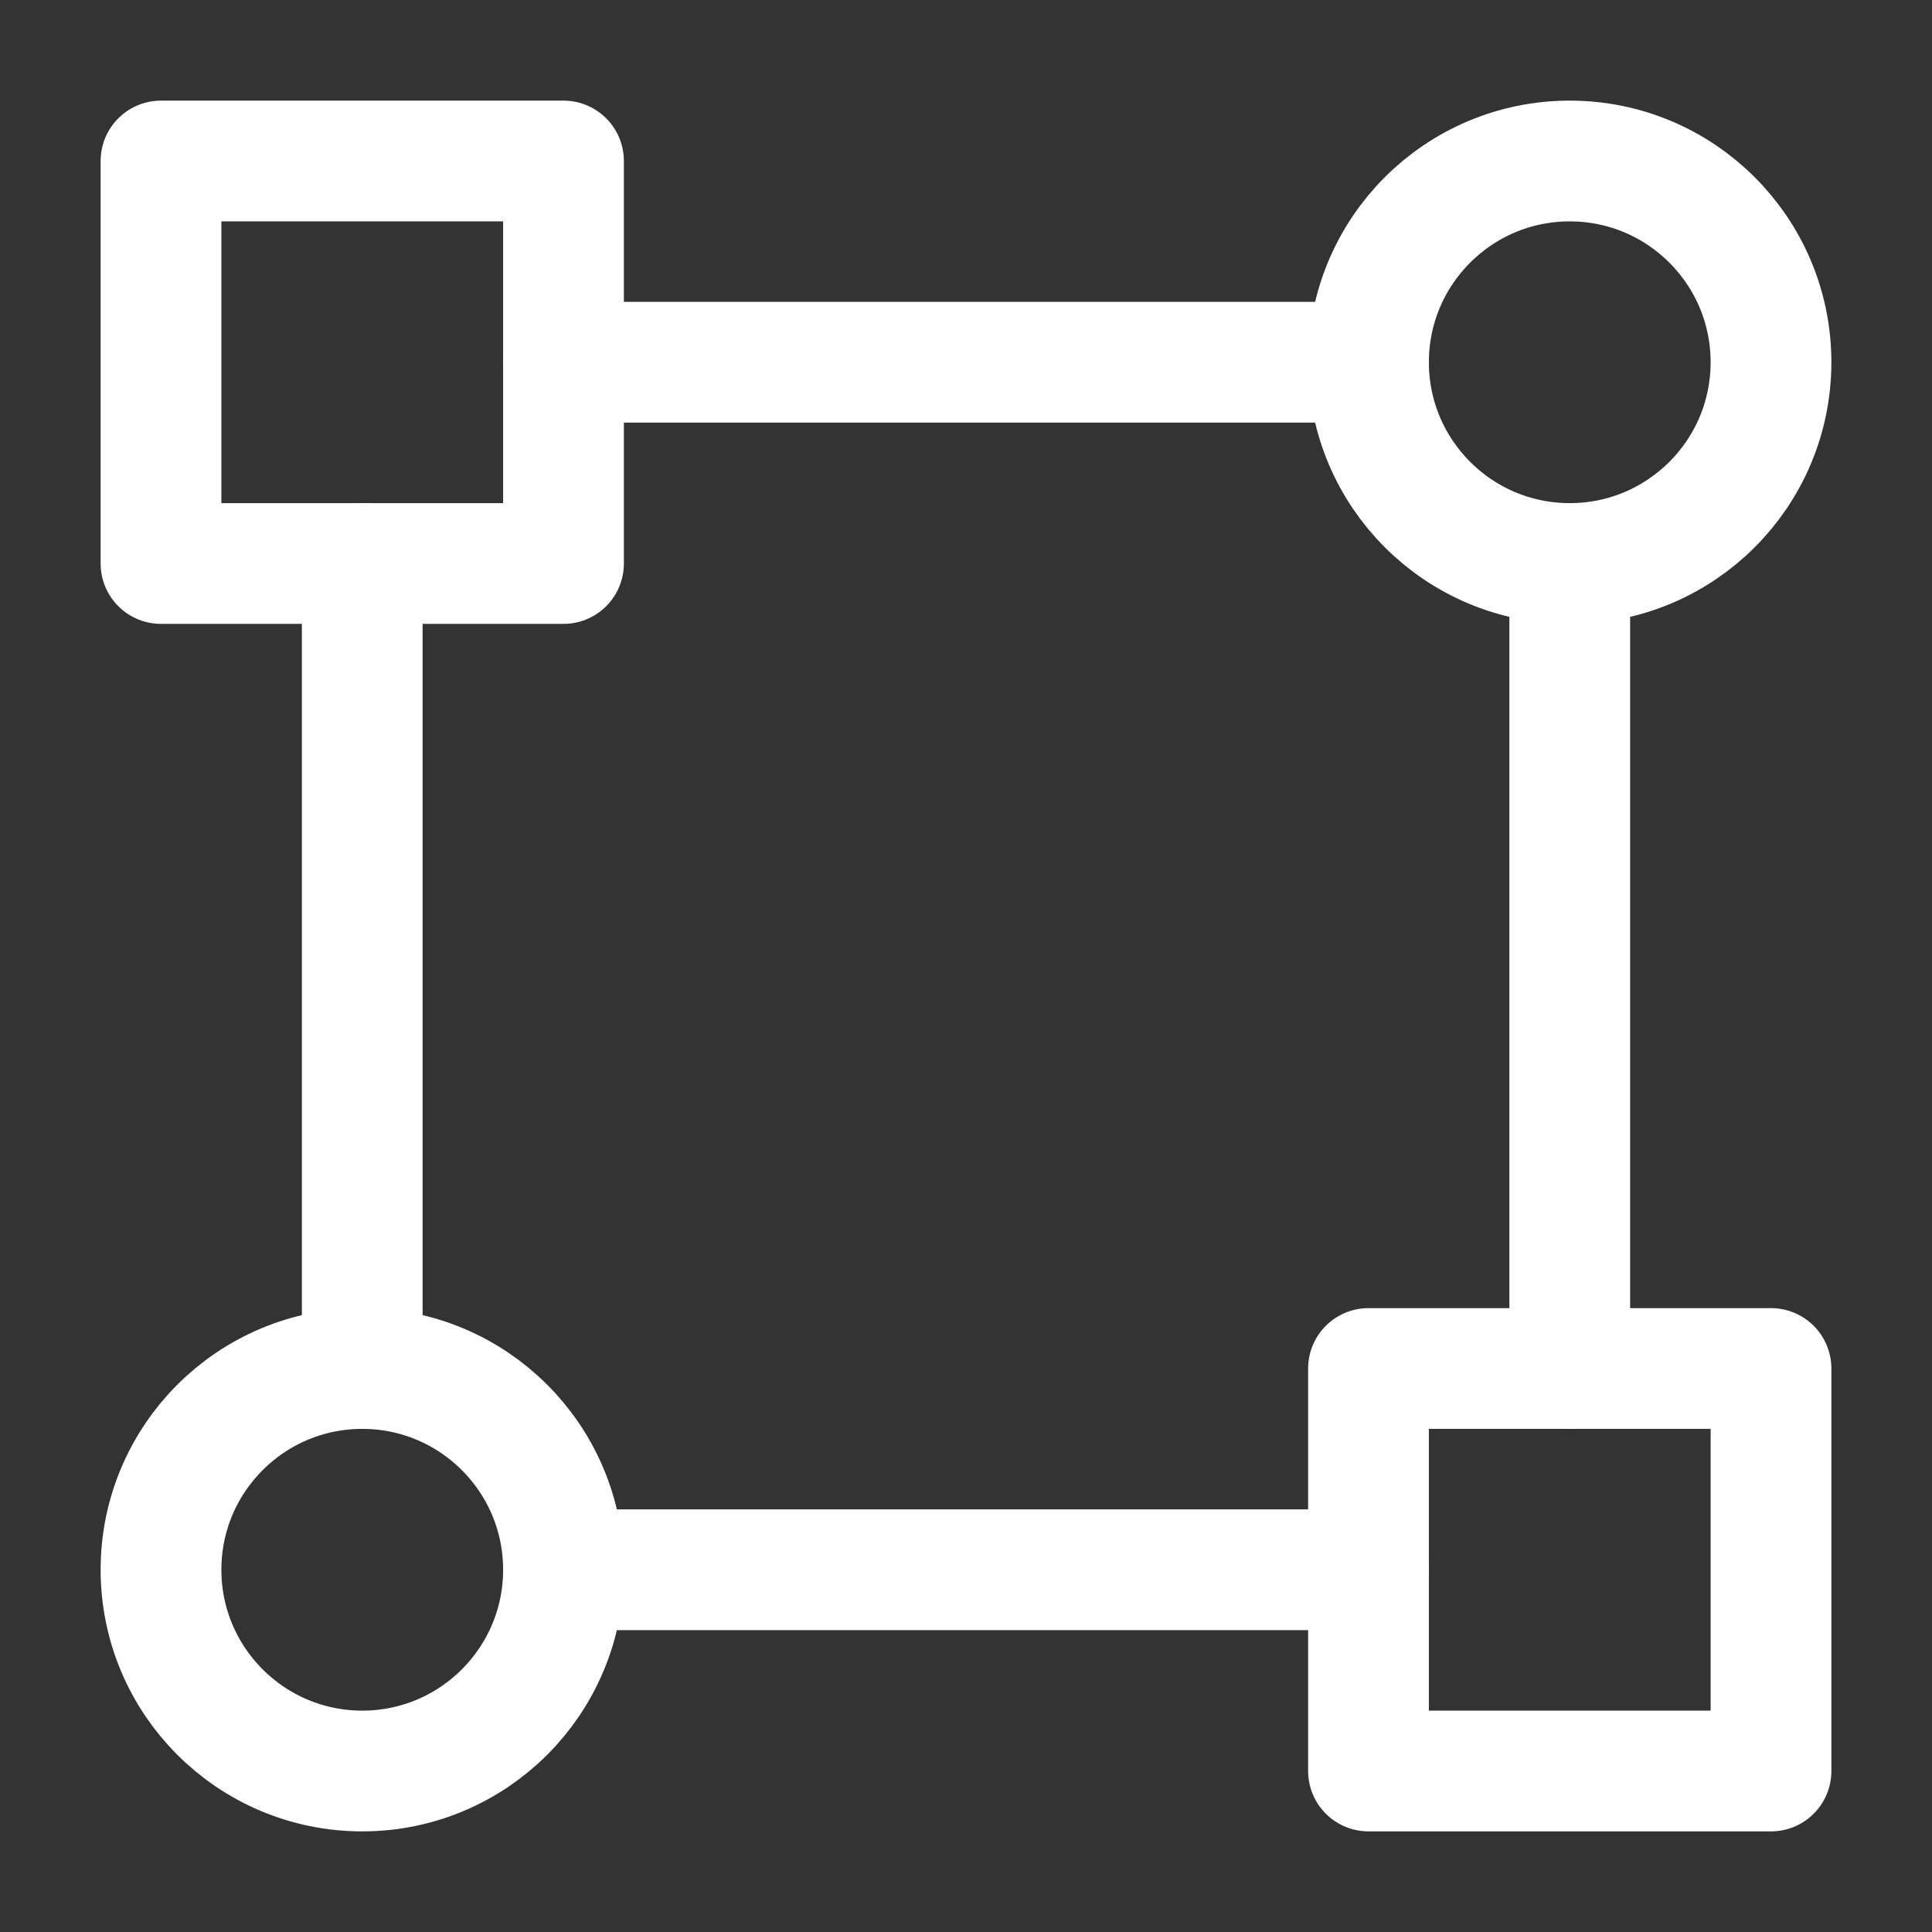 <?xml version="1.0" encoding="UTF-8"?><svg width="32" height="32" viewBox="0 0 48 48" fill="none" xmlns="http://www.w3.org/2000/svg"><rect x="0" y="0" width="48" height="48" fill="#333333" stroke="none"/><path d="M39 14C41.761 14 44 11.761 44 9C44 6.239 41.761 4 39 4C36.239 4 34 6.239 34 9C34 11.761 36.239 14 39 14Z" fill="none" stroke="#ffffff" stroke-width="3" stroke-linecap="round" stroke-linejoin="round"/><path d="M9 44C11.761 44 14 41.761 14 39C14 36.239 11.761 34 9 34C6.239 34 4 36.239 4 39C4 41.761 6.239 44 9 44Z" fill="none" stroke="#ffffff" stroke-width="3" stroke-linecap="round" stroke-linejoin="round"/><path d="M14 4H4V14H14V4Z" fill="none" stroke="#ffffff" stroke-width="3" stroke-linecap="round" stroke-linejoin="round"/><path d="M44 34H34V44H44V34Z" fill="none" stroke="#ffffff" stroke-width="3" stroke-linecap="round" stroke-linejoin="round"/><path d="M34 9H14" stroke="#ffffff" stroke-width="3" stroke-linecap="round" stroke-linejoin="round"/><path d="M34 39H14" stroke="#ffffff" stroke-width="3" stroke-linecap="round" stroke-linejoin="round"/><path d="M9 34V14" stroke="#ffffff" stroke-width="3" stroke-linecap="round" stroke-linejoin="round"/><path d="M39 34V14" stroke="#ffffff" stroke-width="3" stroke-linecap="round" stroke-linejoin="round"/></svg>